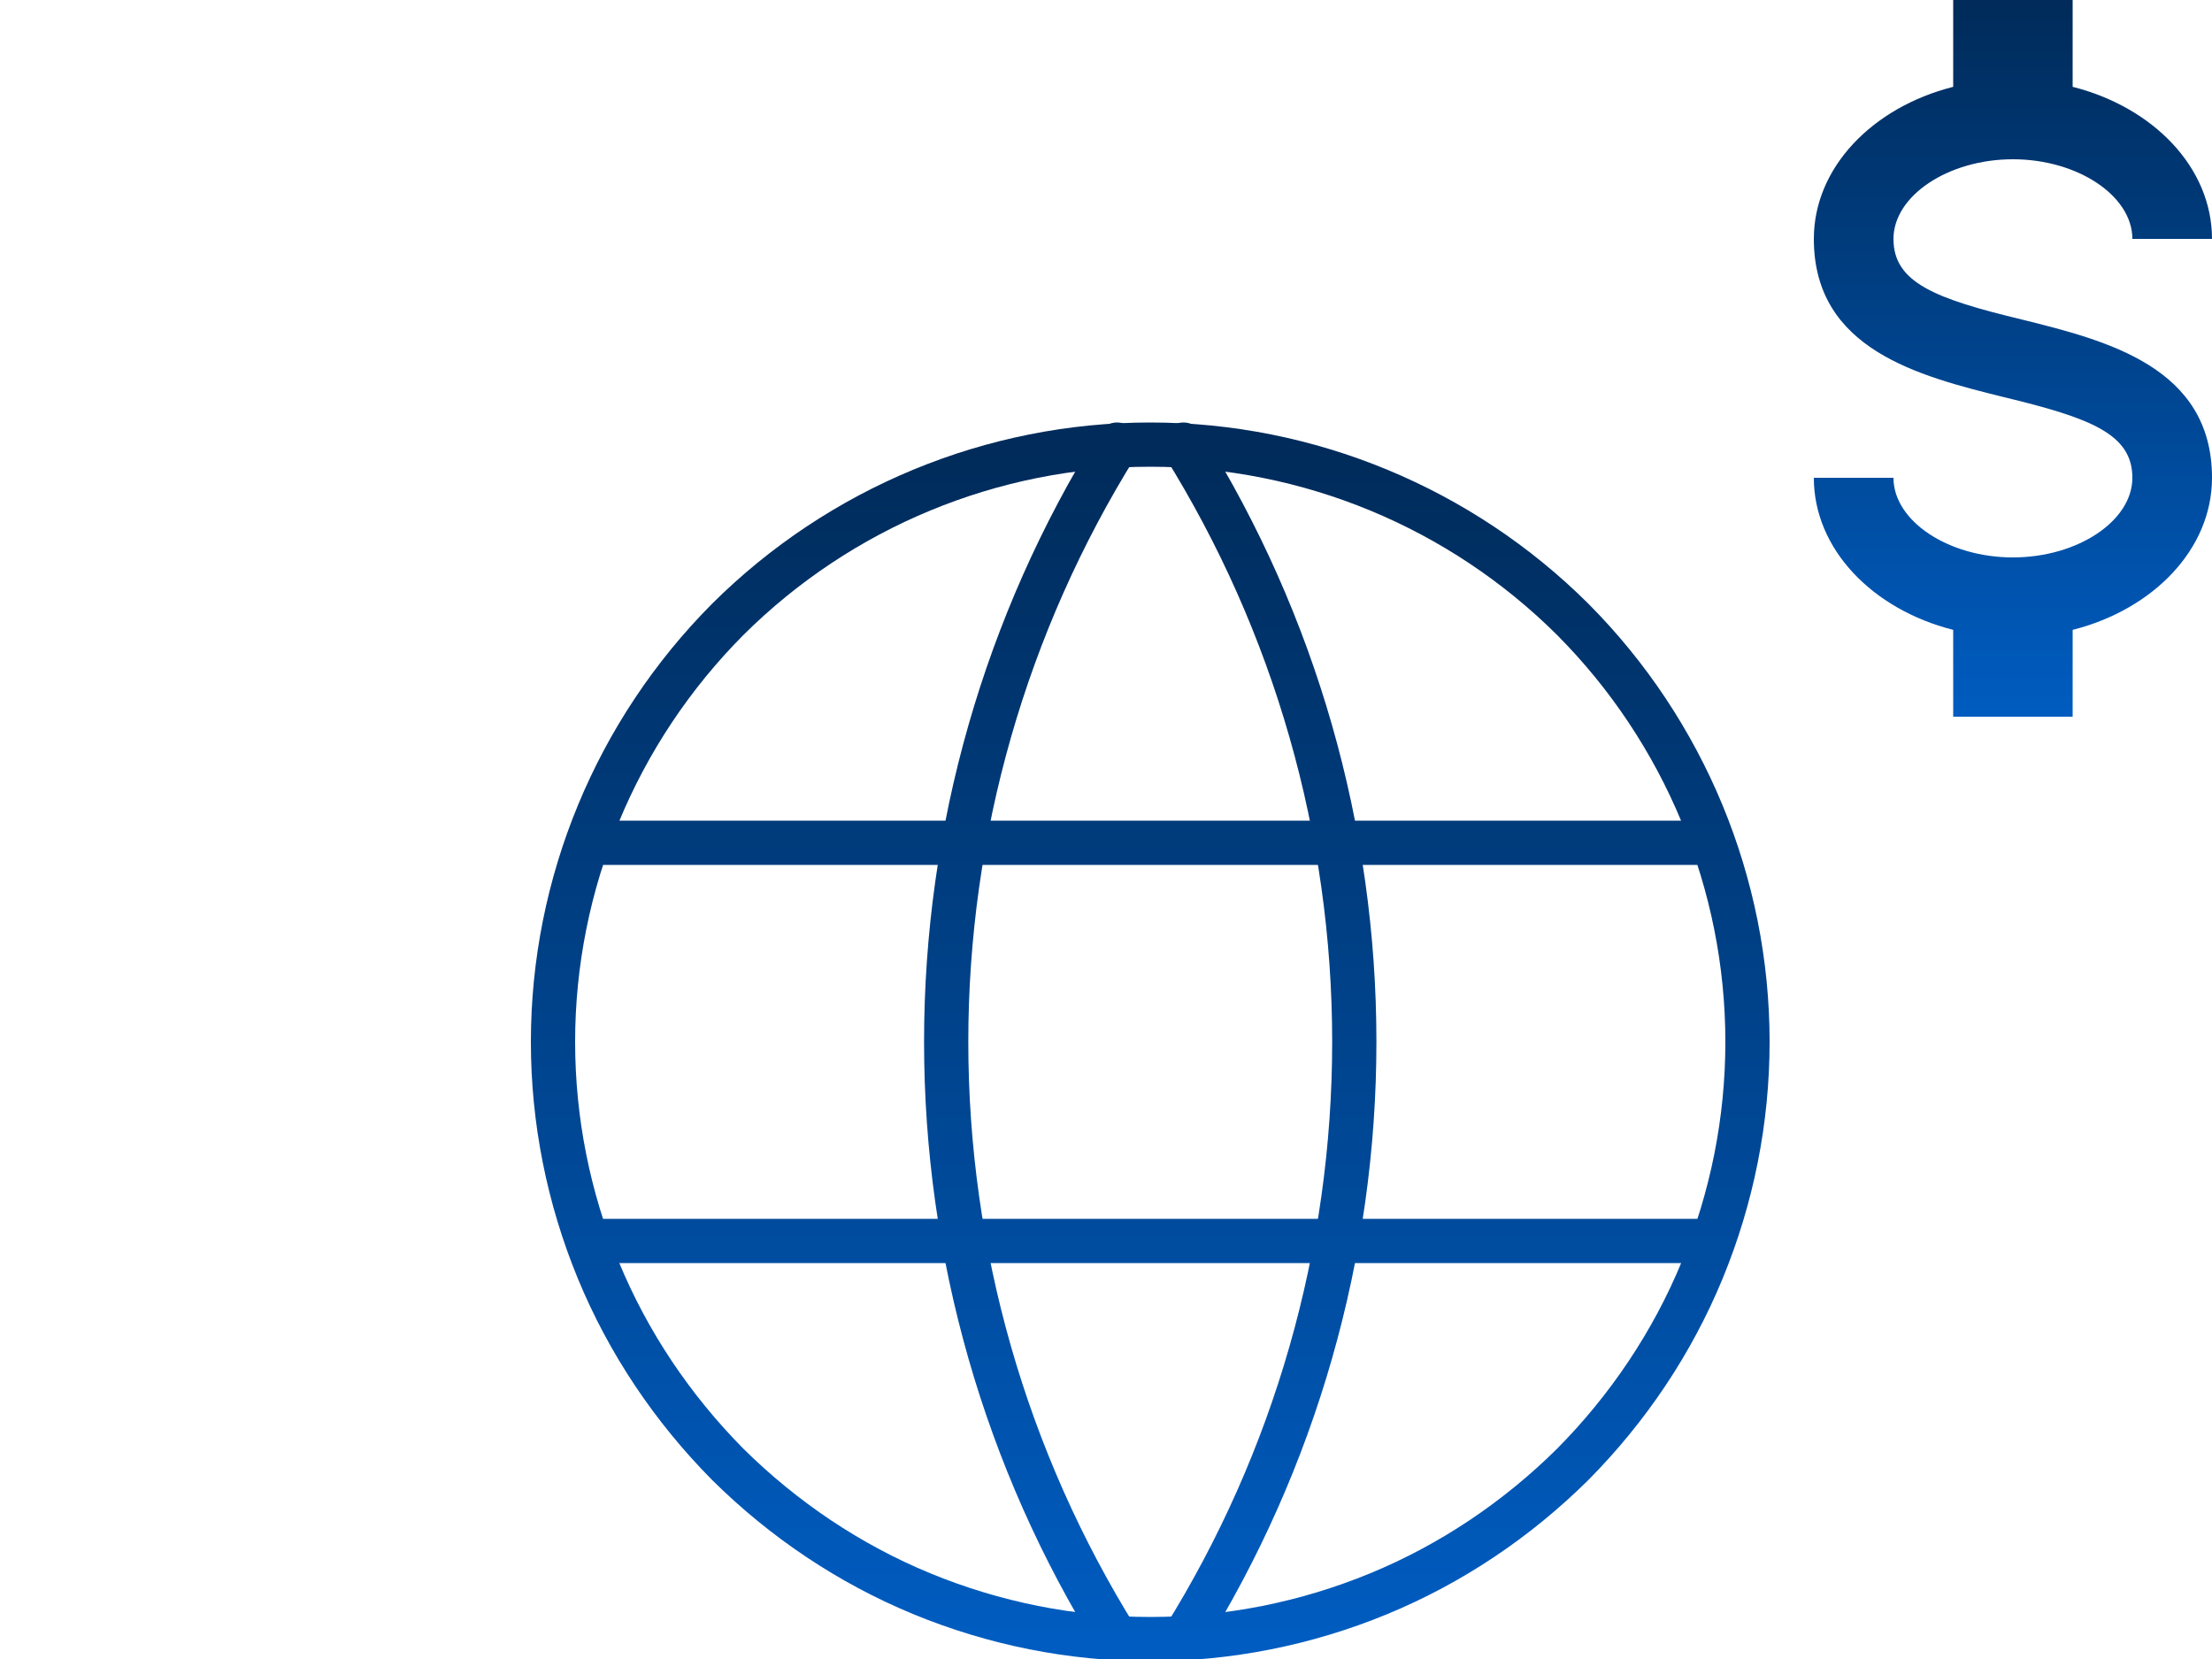 <svg width="4" height="3" viewBox="0 0 4 3" fill="none" xmlns="http://www.w3.org/2000/svg">
<path d="M1.072 1.524H3.088M1.072 2.244H3.088M1 1.884C1 2.026 1.028 2.166 1.082 2.297C1.136 2.428 1.216 2.547 1.316 2.648C1.417 2.748 1.536 2.828 1.667 2.882C1.798 2.936 1.938 2.964 2.08 2.964C2.222 2.964 2.362 2.936 2.493 2.882C2.624 2.828 2.743 2.748 2.844 2.648C2.944 2.547 3.024 2.428 3.078 2.297C3.132 2.166 3.16 2.026 3.16 1.884C3.16 1.598 3.046 1.323 2.844 1.12C2.641 0.918 2.366 0.804 2.08 0.804C1.794 0.804 1.519 0.918 1.316 1.12C1.114 1.323 1 1.598 1 1.884Z" stroke="url(#paint0_linear_55_114)" stroke-width="0.08" stroke-linecap="round" stroke-linejoin="round"/>
<path d="M2.02 0.804C1.818 1.128 1.711 1.502 1.711 1.884C1.711 2.266 1.818 2.64 2.02 2.964M2.14 0.804C2.342 1.128 2.449 1.502 2.449 1.884C2.449 2.266 2.342 2.64 2.14 2.964" stroke="url(#paint1_linear_55_114)" stroke-width="0.08" stroke-linecap="round" stroke-linejoin="round"/>
<path d="M3.28 0.864H3.424C3.424 0.942 3.523 1.008 3.64 1.008C3.757 1.008 3.856 0.942 3.856 0.864C3.856 0.785 3.781 0.756 3.623 0.718C3.47 0.68 3.28 0.632 3.28 0.432C3.28 0.303 3.386 0.194 3.532 0.157V0H3.748V0.157C3.894 0.194 4 0.303 4 0.432H3.856C3.856 0.354 3.757 0.288 3.64 0.288C3.523 0.288 3.424 0.354 3.424 0.432C3.424 0.511 3.499 0.54 3.657 0.578C3.81 0.616 4 0.664 4 0.864C4 0.993 3.894 1.102 3.748 1.139V1.296H3.532V1.139C3.386 1.102 3.28 0.993 3.28 0.864Z" fill="url(#paint2_linear_55_114)"/>
<defs>
<linearGradient id="paint0_linear_55_114" x1="2.08" y1="0.804" x2="2.08" y2="2.964" gradientUnits="userSpaceOnUse">
<stop stop-color="#002B5A"/>
<stop offset="1" stop-color="#005CC0"/>
</linearGradient>
<linearGradient id="paint1_linear_55_114" x1="2.08" y1="0.804" x2="2.08" y2="2.964" gradientUnits="userSpaceOnUse">
<stop stop-color="#002B5A"/>
<stop offset="1" stop-color="#005CC0"/>
</linearGradient>
<linearGradient id="paint2_linear_55_114" x1="3.64" y1="0" x2="3.64" y2="1.296" gradientUnits="userSpaceOnUse">
<stop stop-color="#002B5A"/>
<stop offset="1" stop-color="#005CC0"/>
</linearGradient>
</defs>
</svg>
